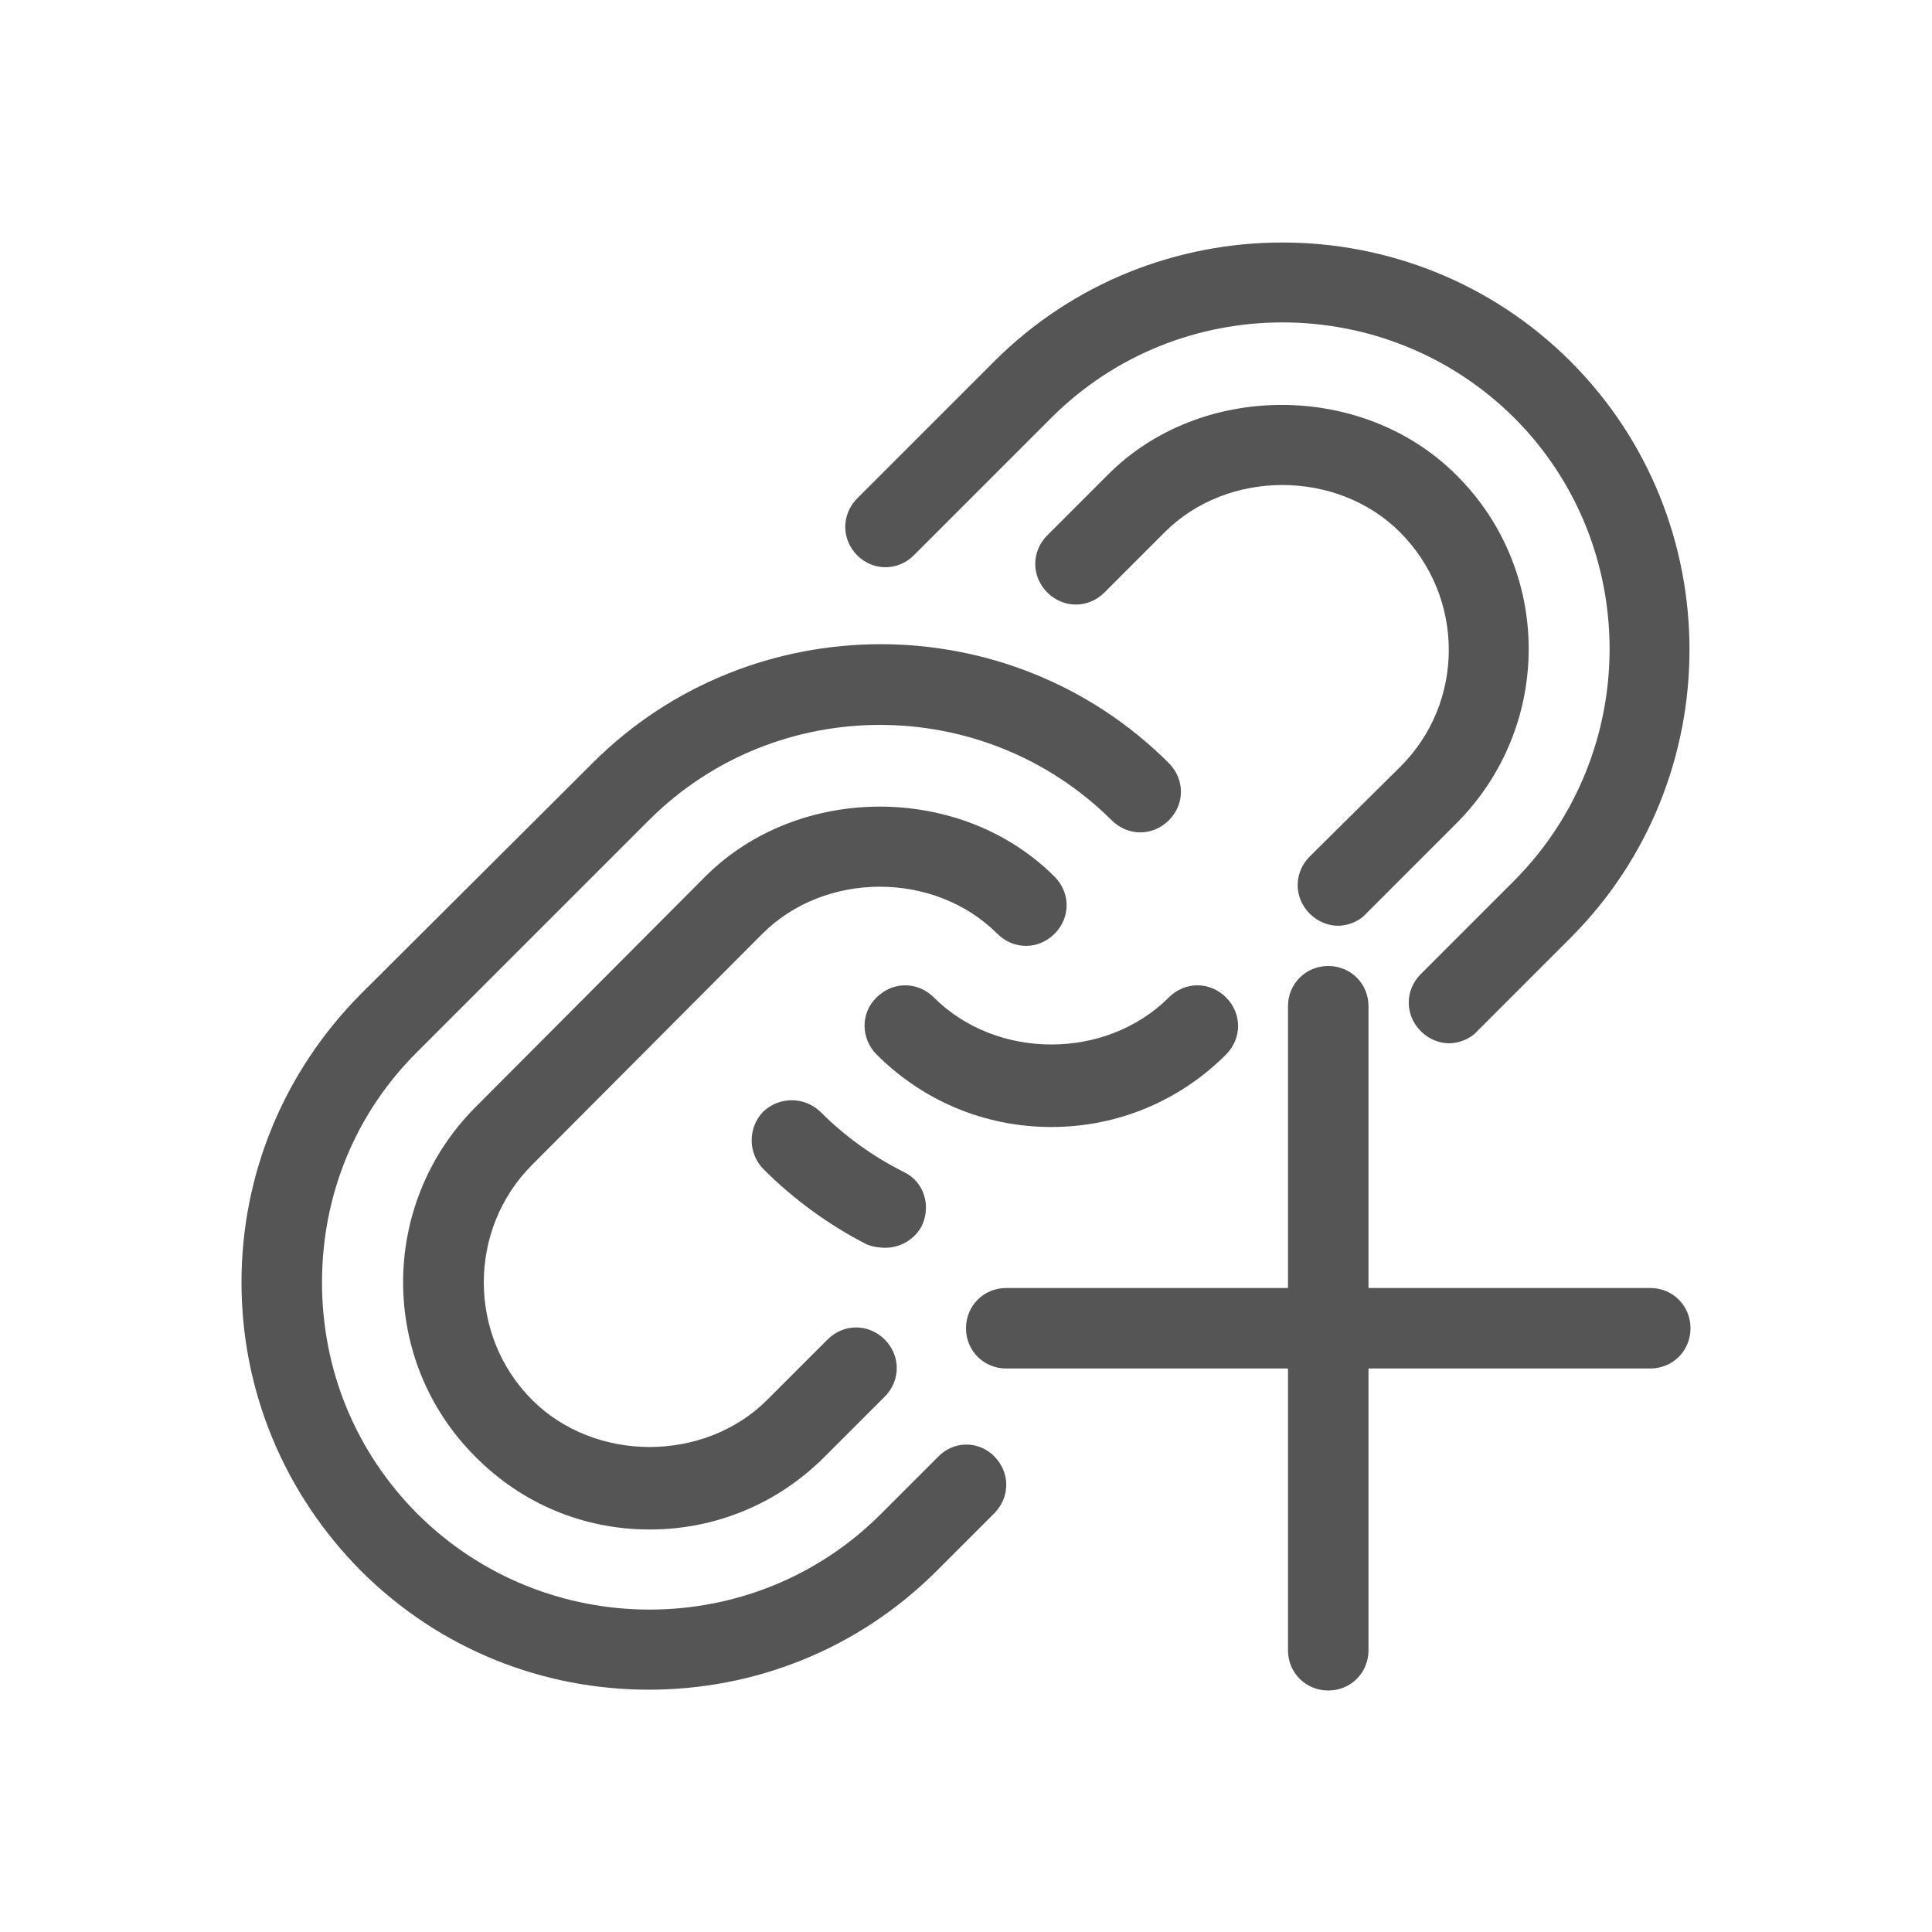 <svg width="24" height="24" viewBox="0 0 24 24" fill="none" xmlns="http://www.w3.org/2000/svg">
<path fill-rule="evenodd" clip-rule="evenodd" d="M11.35 6.9L13.06 5.19C14.64 3.61 17.22 3.61 18.81 5.19C20.39 6.77 20.39 9.35 18.81 10.94L17.65 12.1C17.45 12.3 17.45 12.61 17.65 12.81C17.75 12.91 17.88 12.96 18 12.96C18.12 12.96 18.26 12.91 18.35 12.81L19.51 11.65C21.48 9.68 21.48 6.46 19.51 4.49C17.54 2.52 14.32 2.52 12.35 4.49L10.65 6.19C10.45 6.39 10.45 6.7 10.65 6.9C10.85 7.1 11.16 7.09 11.35 6.9ZM15.23 13.1C15.43 12.9 15.43 12.59 15.23 12.39C15.03 12.19 14.72 12.19 14.52 12.39C13.74 13.17 12.38 13.17 11.6 12.39C11.4 12.19 11.09 12.19 10.89 12.39C10.69 12.58 10.69 12.9 10.89 13.1C11.47 13.68 12.24 14 13.06 14C13.88 14 14.65 13.68 15.23 13.1ZM16.27 11.35C16.07 11.15 16.07 10.84 16.27 10.64L17.39 9.53C18.2 8.73 18.2 7.42 17.39 6.61C16.61 5.83 15.25 5.83 14.47 6.61L13.72 7.36C13.52 7.56 13.21 7.56 13.01 7.36C12.81 7.16 12.81 6.85 13.01 6.65L13.76 5.9C14.91 4.74 16.93 4.74 18.09 5.9C19.29 7.09 19.29 9.03 18.09 10.23L16.97 11.35C16.88 11.45 16.74 11.5 16.62 11.5C16.5 11.5 16.37 11.45 16.27 11.35ZM11.65 18.1L10.94 18.81C9.36 20.39 6.78 20.39 5.19 18.81C4.42 18.04 4 17.02 4 15.93C4 14.84 4.42 13.82 5.19 13.06L8.06 10.19C9.64 8.61 12.22 8.61 13.81 10.19C14.01 10.39 14.32 10.39 14.52 10.19C14.72 9.99 14.72 9.68 14.52 9.48C12.55 7.51 9.33 7.51 7.36 9.48L4.48 12.35C3.53 13.31 3 14.58 3 15.93C3 17.28 3.53 18.55 4.48 19.51C5.47 20.5 6.76 20.99 8.06 20.99C9.36 20.99 10.65 20.5 11.64 19.51L12.35 18.8C12.55 18.6 12.55 18.29 12.35 18.09C12.15 17.89 11.84 17.9 11.65 18.1ZM12.39 11.6C11.61 10.82 10.25 10.82 9.47 11.6L6.61 14.47C5.81 15.27 5.81 16.59 6.61 17.39C7.39 18.17 8.75 18.17 9.53 17.39L10.28 16.64C10.48 16.44 10.79 16.44 10.99 16.64C11.19 16.84 11.19 17.15 10.99 17.35L10.24 18.1C9.66 18.68 8.89 19 8.07 19C7.25 19 6.48 18.68 5.9 18.09C4.71 16.9 4.71 14.96 5.9 13.76L8.76 10.89C9.92 9.73 11.94 9.73 13.1 10.89C13.3 11.09 13.3 11.4 13.1 11.6C12.9 11.8 12.59 11.8 12.39 11.6ZM20.5 16H17V12.5C17 12.22 16.78 12 16.5 12C16.22 12 16 12.22 16 12.5V16H12.5C12.22 16 12 16.22 12 16.5C12 16.78 12.22 17 12.5 17H16V20.5C16 20.78 16.22 21 16.5 21C16.78 21 17 20.78 17 20.5V17H20.5C20.78 17 21 16.78 21 16.5C21 16.22 20.78 16 20.5 16ZM11.23 14.56C11.48 14.68 11.57 14.98 11.45 15.23C11.36 15.4 11.18 15.5 11 15.5C10.92 15.5 10.85 15.49 10.77 15.46C10.3 15.22 9.86 14.9 9.48 14.52C9.29 14.32 9.29 14.01 9.48 13.81C9.68 13.62 9.99 13.62 10.19 13.81C10.5 14.12 10.85 14.37 11.23 14.56Z" fill="#555555"/>
</svg>
